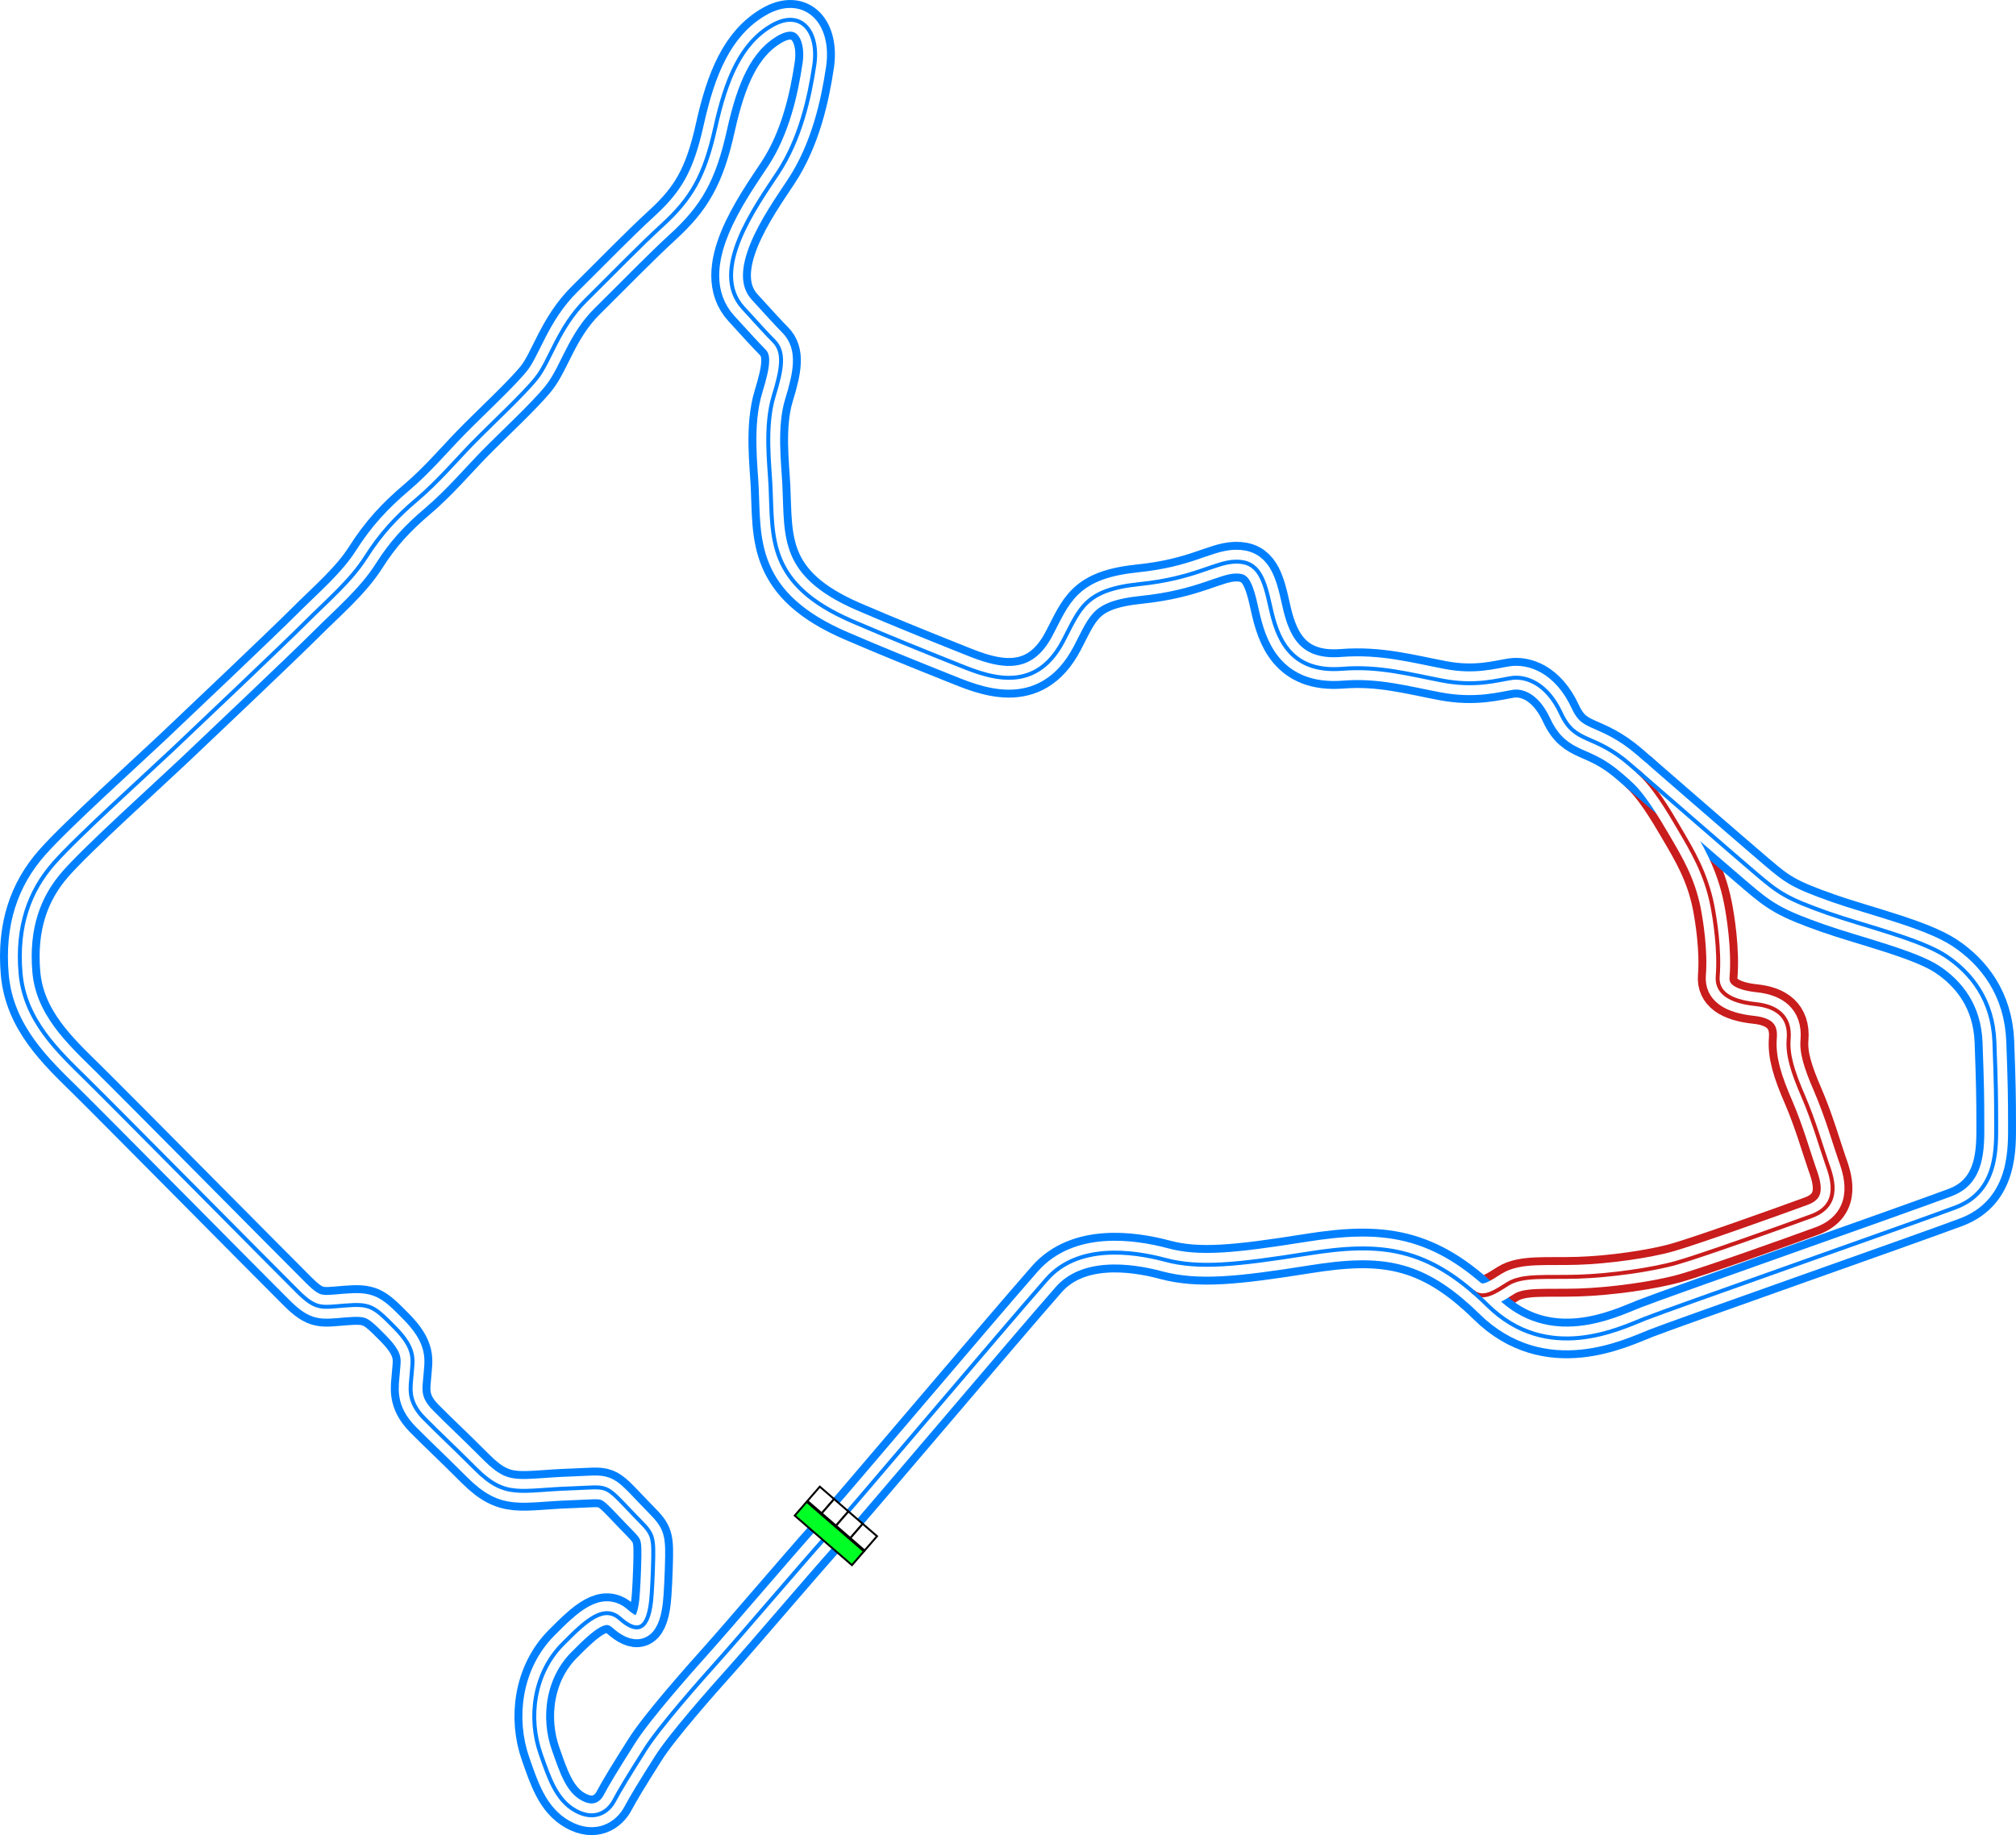 <svg xmlns="http://www.w3.org/2000/svg" xmlns:xlink="http://www.w3.org/1999/xlink" width="1017.987" height="926.838" viewBox="0 0 1017.987 926.838"><defs><style>.\33 35730ff-eb23-4747-bdf2-95de2005fbc4{fill:#00ff24;}.\30 5b76b81-df07-4d26-821e-273551fd5d3f,.\33 35730ff-eb23-4747-bdf2-95de2005fbc4{stroke:#000;stroke-width:5px;}.\30 5b76b81-df07-4d26-821e-273551fd5d3f,.\32 a7a0a2a-1fba-4e01-ba13-a906a0f6eff1,.\33 35730ff-eb23-4747-bdf2-95de2005fbc4,.\38 426d439-696a-42c8-ab06-e5e4f3d1fc95,.\39 45e73f5-2bcb-432c-9825-f7b3323c0b48,.a9f91279-7318-4be7-b36c-76732f5add6b,.f685333d-c8c3-4eab-8c3f-d8c49d171788{stroke-miterlimit:10;}.\30 5b76b81-df07-4d26-821e-273551fd5d3f{fill:#fff;}.\32 a7a0a2a-1fba-4e01-ba13-a906a0f6eff1,.\38 426d439-696a-42c8-ab06-e5e4f3d1fc95,.\39 45e73f5-2bcb-432c-9825-f7b3323c0b48,.a9f91279-7318-4be7-b36c-76732f5add6b,.f685333d-c8c3-4eab-8c3f-d8c49d171788{fill:none;}.\38 426d439-696a-42c8-ab06-e5e4f3d1fc95,.a9f91279-7318-4be7-b36c-76732f5add6b{stroke:#c91c1c;}.\32 a7a0a2a-1fba-4e01-ba13-a906a0f6eff1,.a9f91279-7318-4be7-b36c-76732f5add6b{stroke-width:20px;}.\32 a7a0a2a-1fba-4e01-ba13-a906a0f6eff1,.f685333d-c8c3-4eab-8c3f-d8c49d171788{stroke:#0080ff;}.\39 45e73f5-2bcb-432c-9825-f7b3323c0b48{stroke:#fff;stroke-width:12px;}.\38 426d439-696a-42c8-ab06-e5e4f3d1fc95,.f685333d-c8c3-4eab-8c3f-d8c49d171788{stroke-width:2px;}</style><symbol id="b5e8cd20-fe92-4f85-9621-c5a3470bcd8f" data-name="fd103434-89f2-4089-acf9-54fed79ed404" viewBox="0 0 200 103.617"><rect class="335730ff-eb23-4747-bdf2-95de2005fbc4" x="2.5" y="54.074" width="195" height="47.043"/><rect class="05b76b81-df07-4d26-821e-273551fd5d3f" x="2.5" y="2.5" width="48.75" height="48.75"/><rect class="05b76b81-df07-4d26-821e-273551fd5d3f" x="51.25" y="2.5" width="48.75" height="48.75"/><rect class="05b76b81-df07-4d26-821e-273551fd5d3f" x="100" y="2.5" width="48.75" height="48.75"/><rect class="05b76b81-df07-4d26-821e-273551fd5d3f" x="148.75" y="2.5" width="48.75" height="48.75"/></symbol></defs><title>Airport_GP_Super_Special</title><g id="fbbd9f20-0939-4cdf-b165-f5ae3010377f" data-name="Layer 2"><g id="2b4a1b59-277a-4bfc-b06a-fd6715a178e2" data-name="City - Downtown"><g id="bf0a2f2d-5f44-4a26-b9a7-2995866273b2" data-name="Airport_GP_Super_Special"><path id="534921cd-8a32-435c-8763-5e5795f631d7" data-name="Pit Outer" class="a9f91279-7318-4be7-b36c-76732f5add6b" d="M827.07,389.618c7.9,6.864,15.363,19.364,21.24,29.44,5.939,10.18,13.1,21.875,16.334,38.278,1.3,6.611,3.8,22.361,2.722,35.778-.635,7.861,5.764,12.6,19.083,14,10.334,1.083,17.721,5.932,16.75,17.583-.666,8,1.917,16.417,7.334,28.917s9.5,26.833,11.916,33.666,7.943,21.174-7.75,26.917c-16.166,5.917-55.833,20.083-68.166,23.583s-33.5,6.5-49.667,7-28.056-1-35.444,3.611c-6.3,3.932-12.417,8.473-17.776,3.912"/><path id="eee2e818-9469-4c56-89da-a8d1b8704ed5" data-name="Track Outer" class="2a7a0a2a-1fba-4e01-ba13-a906a0f6eff1" d="M416.866,776.447c-13.236,14.793-43.333,50.167-53.5,61.5s-30.29,34.13-37.5,45.5c-8.667,13.667-13,20.833-15.833,26.167s-9.667,10.333-19.5,4.833-13.394-16.917-17.5-28.5c-6.5-18.333-3.5-40.806,11-55.5,12.166-12.333,20.919-20.13,29-13,7.555,6.667,13.882,7.46,15.722-8.611.425-3.717.951-13.851,1.111-22.667.222-12.278-1.278-12.278-10.056-21.444-15.3-15.975-11.77-13.662-31.111-13.028-26.277.861-33.346,5.292-48.389-9.694-14.944-14.889-17.194-16.639-26.027-25.556s-6.917-15.667-6.417-22.583,2.389-12.306-8.444-23.306-12.462-12.193-25.389-11.167c-11.889.945-14.457,2.123-23.778-7.166C134.088,636.114,57.866,559,43.644,545s-31.233-29.7-33.278-53.556c-2-23.333,4.279-41.261,16.833-55.5,12-13.611,47.778-45.833,60.445-57.833s54.969-52.081,66.722-63.834c10.833-10.833,22.833-21,30.333-32.833s15.339-20.291,25.945-29.278c10.555-8.944,20.038-20.126,28.111-28.389,9.444-9.666,25.457-24.434,32.111-32.777,7-8.778,10.984-25.532,25-39.389,14.667-14.5,26.684-26.994,38.667-38C348.866,100.447,355.7,89.28,361.2,64.447S374.232,22,389.533,13c15.111-8.889,24.111,3.222,21.666,19.777s-7.111,37.445-18.333,54.445-34.773,49.429-17.667,68.222c7.889,8.667,12.556,13.778,15.556,16.778,5.555,5.555,4.137,14.046-.056,27.722-4.666,15.222-2.125,34.831-1.611,45.722,1.222,25.889-2,49.431,41.334,68.111,18.944,8.167,36.444,15.167,51.444,21.167s39.909,17.369,54.889-11.056c8.667-16.444,10.667-26,38.667-28.888s37.918-11,48.222-11.334c12.055-.389,14.722,8.778,17.889,23.111s9.219,33.147,36.166,31c18.834-1.5,34.167,2.834,50.834,6s28-.333,34.666-1.333,17.667,2,25,17.833,16.249,9.709,34.834,25.834c11.333,9.833,53.055,46.111,64.055,55.444s14.878,12.235,36,19.667c18,6.333,46.667,13.111,59.556,21.666s23.666,22.334,24.444,43.334.889,28.778.889,40.889,1.111,34.555-20.444,42.666S843.366,660.947,830.7,665.947s-49.166,23.167-79.5-6.667-54-32-90.666-26.166-55.334,7.666-72.167,3.166-44.158-8.014-59.833,9.834C506.088,671.669,430.088,761.669,416.866,776.447Z"/><path id="9eb6a571-e704-4ded-b979-ca773debf4a8" data-name="Track Middle" class="945e73f5-2bcb-432c-9825-f7b3323c0b48" d="M416.866,776.447c-13.236,14.793-43.333,50.167-53.5,61.5s-30.29,34.13-37.5,45.5c-8.667,13.667-13,20.833-15.833,26.167s-9.667,10.333-19.5,4.833-13.394-16.917-17.5-28.5c-6.5-18.333-3.5-40.806,11-55.5,12.166-12.333,20.919-20.13,29-13,7.555,6.667,13.882,7.46,15.722-8.611.425-3.717.951-13.851,1.111-22.667.222-12.278-1.278-12.278-10.056-21.444-15.3-15.975-11.77-13.662-31.111-13.028-26.277.861-33.346,5.292-48.389-9.694-14.944-14.889-17.194-16.639-26.027-25.556s-6.917-15.667-6.417-22.583,2.389-12.306-8.444-23.306-12.462-12.193-25.389-11.167c-11.889.945-14.457,2.123-23.778-7.166C134.088,636.114,57.866,559,43.644,545s-31.233-29.7-33.278-53.556c-2-23.333,4.279-41.261,16.833-55.5,12-13.611,47.778-45.833,60.445-57.833s54.969-52.081,66.722-63.834c10.833-10.833,22.833-21,30.333-32.833s15.339-20.291,25.945-29.278c10.555-8.944,20.038-20.126,28.111-28.389,9.444-9.666,25.457-24.434,32.111-32.777,7-8.778,10.984-25.532,25-39.389,14.667-14.5,26.684-26.994,38.667-38C348.866,100.447,355.7,89.28,361.2,64.447S374.232,22,389.533,13c15.111-8.889,24.111,3.222,21.666,19.777s-7.111,37.445-18.333,54.445-34.773,49.429-17.667,68.222c7.889,8.667,12.556,13.778,15.556,16.778,5.555,5.555,4.137,14.046-.056,27.722-4.666,15.222-2.125,34.831-1.611,45.722,1.222,25.889-2,49.431,41.334,68.111,18.944,8.167,36.444,15.167,51.444,21.167s39.909,17.369,54.889-11.056c8.667-16.444,10.667-26,38.667-28.888s37.918-11,48.222-11.334c12.055-.389,14.722,8.778,17.889,23.111s9.219,33.147,36.166,31c18.834-1.5,34.167,2.834,50.834,6s28-.333,34.666-1.333,17.667,2,25,17.833,16.249,9.709,34.834,25.834c11.333,9.833,53.055,46.111,64.055,55.444s14.878,12.235,36,19.667c18,6.333,46.667,13.111,59.556,21.666s23.666,22.334,24.444,43.334.889,28.778.889,40.889,1.111,34.555-20.444,42.666S843.366,660.947,830.7,665.947s-49.166,23.167-79.5-6.667-54-32-90.666-26.166-55.334,7.666-72.167,3.166-44.158-8.014-59.833,9.834C506.088,671.669,430.088,761.669,416.866,776.447Z"/><path id="596d7ad9-dc7f-43d1-8913-81cb0f3029aa" data-name="Pit Middle" class="945e73f5-2bcb-432c-9825-f7b3323c0b48" d="M827.07,389.618c7.9,6.864,15.363,19.364,21.24,29.44,5.939,10.18,13.1,21.875,16.334,38.278,1.3,6.611,3.8,22.361,2.722,35.778-.635,7.861,5.764,12.6,19.083,14,10.334,1.083,17.721,5.932,16.75,17.583-.666,8,1.917,16.417,7.334,28.917s9.5,26.833,11.916,33.666,7.943,21.174-7.75,26.917c-16.166,5.917-55.833,20.083-68.166,23.583s-33.5,6.5-49.667,7-28.056-1-35.444,3.611c-6.3,3.932-12.417,8.473-17.776,3.912"/><path id="4f4336f8-a5a7-416a-b347-a513c2f0874a" data-name="Pit Inner" class="8426d439-696a-42c8-ab06-e5e4f3d1fc95" d="M827.07,389.618c7.9,6.864,15.363,19.364,21.24,29.44,5.939,10.18,13.1,21.875,16.334,38.278,1.3,6.611,3.8,22.361,2.722,35.778-.635,7.861,5.764,12.6,19.083,14,10.334,1.083,17.721,5.932,16.75,17.583-.666,8,1.917,16.417,7.334,28.917s9.5,26.833,11.916,33.666,7.943,21.174-7.75,26.917c-16.166,5.917-55.833,20.083-68.166,23.583s-33.5,6.5-49.667,7-28.056-1-35.444,3.611c-6.3,3.932-12.417,8.473-17.776,3.912"/><path id="9fb19055-b6fe-4e7d-9e02-2e8d3e235fee" data-name="Track Inner" class="f685333d-c8c3-4eab-8c3f-d8c49d171788" d="M416.866,776.447c-13.236,14.793-43.333,50.167-53.5,61.5s-30.29,34.13-37.5,45.5c-8.667,13.667-13,20.833-15.833,26.167s-9.667,10.333-19.5,4.833-13.394-16.917-17.5-28.5c-6.5-18.333-3.5-40.806,11-55.5,12.166-12.333,20.919-20.13,29-13,7.555,6.667,13.882,7.46,15.722-8.611.425-3.717.951-13.851,1.111-22.667.222-12.278-1.278-12.278-10.056-21.444-15.3-15.975-11.77-13.662-31.111-13.028-26.277.861-33.346,5.292-48.389-9.694-14.944-14.889-17.194-16.639-26.027-25.556s-6.917-15.667-6.417-22.583,2.389-12.306-8.444-23.306-12.462-12.193-25.389-11.167c-11.889.945-14.457,2.123-23.778-7.166C134.088,636.114,57.866,559,43.644,545s-31.233-29.7-33.278-53.556c-2-23.333,4.279-41.261,16.833-55.5,12-13.611,47.778-45.833,60.445-57.833s54.969-52.081,66.722-63.834c10.833-10.833,22.833-21,30.333-32.833s15.339-20.291,25.945-29.278c10.555-8.944,20.038-20.126,28.111-28.389,9.444-9.666,25.457-24.434,32.111-32.777,7-8.778,10.984-25.532,25-39.389,14.667-14.5,26.684-26.994,38.667-38C348.866,100.447,355.7,89.28,361.2,64.447S374.232,22,389.533,13c15.111-8.889,24.111,3.222,21.666,19.777s-7.111,37.445-18.333,54.445-34.773,49.429-17.667,68.222c7.889,8.667,12.556,13.778,15.556,16.778,5.555,5.555,4.137,14.046-.056,27.722-4.666,15.222-2.125,34.831-1.611,45.722,1.222,25.889-2,49.431,41.334,68.111,18.944,8.167,36.444,15.167,51.444,21.167s39.909,17.369,54.889-11.056c8.667-16.444,10.667-26,38.667-28.888s37.918-11,48.222-11.334c12.055-.389,14.722,8.778,17.889,23.111s9.219,33.147,36.166,31c18.834-1.5,34.167,2.834,50.834,6s28-.333,34.666-1.333,17.667,2,25,17.833,16.249,9.709,34.834,25.834c11.333,9.833,53.055,46.111,64.055,55.444s14.878,12.235,36,19.667c18,6.333,46.667,13.111,59.556,21.666s23.666,22.334,24.444,43.334.889,28.778.889,40.889,1.111,34.555-20.444,42.666S843.366,660.947,830.7,665.947s-49.166,23.167-79.5-6.667-54-32-90.666-26.166-55.334,7.666-72.167,3.166-44.158-8.014-59.833,9.834C506.088,671.669,430.088,761.669,416.866,776.447Z"/><use id="cb2d7d3a-d554-4ea7-9976-2021703aa0c5" data-name="Start-Finish-Line" width="200" height="103.617" transform="translate(413.915 750.154) rotate(40.904) scale(0.196)" xlink:href="#b5e8cd20-fe92-4f85-9621-c5a3470bcd8f"/></g></g></g></svg>